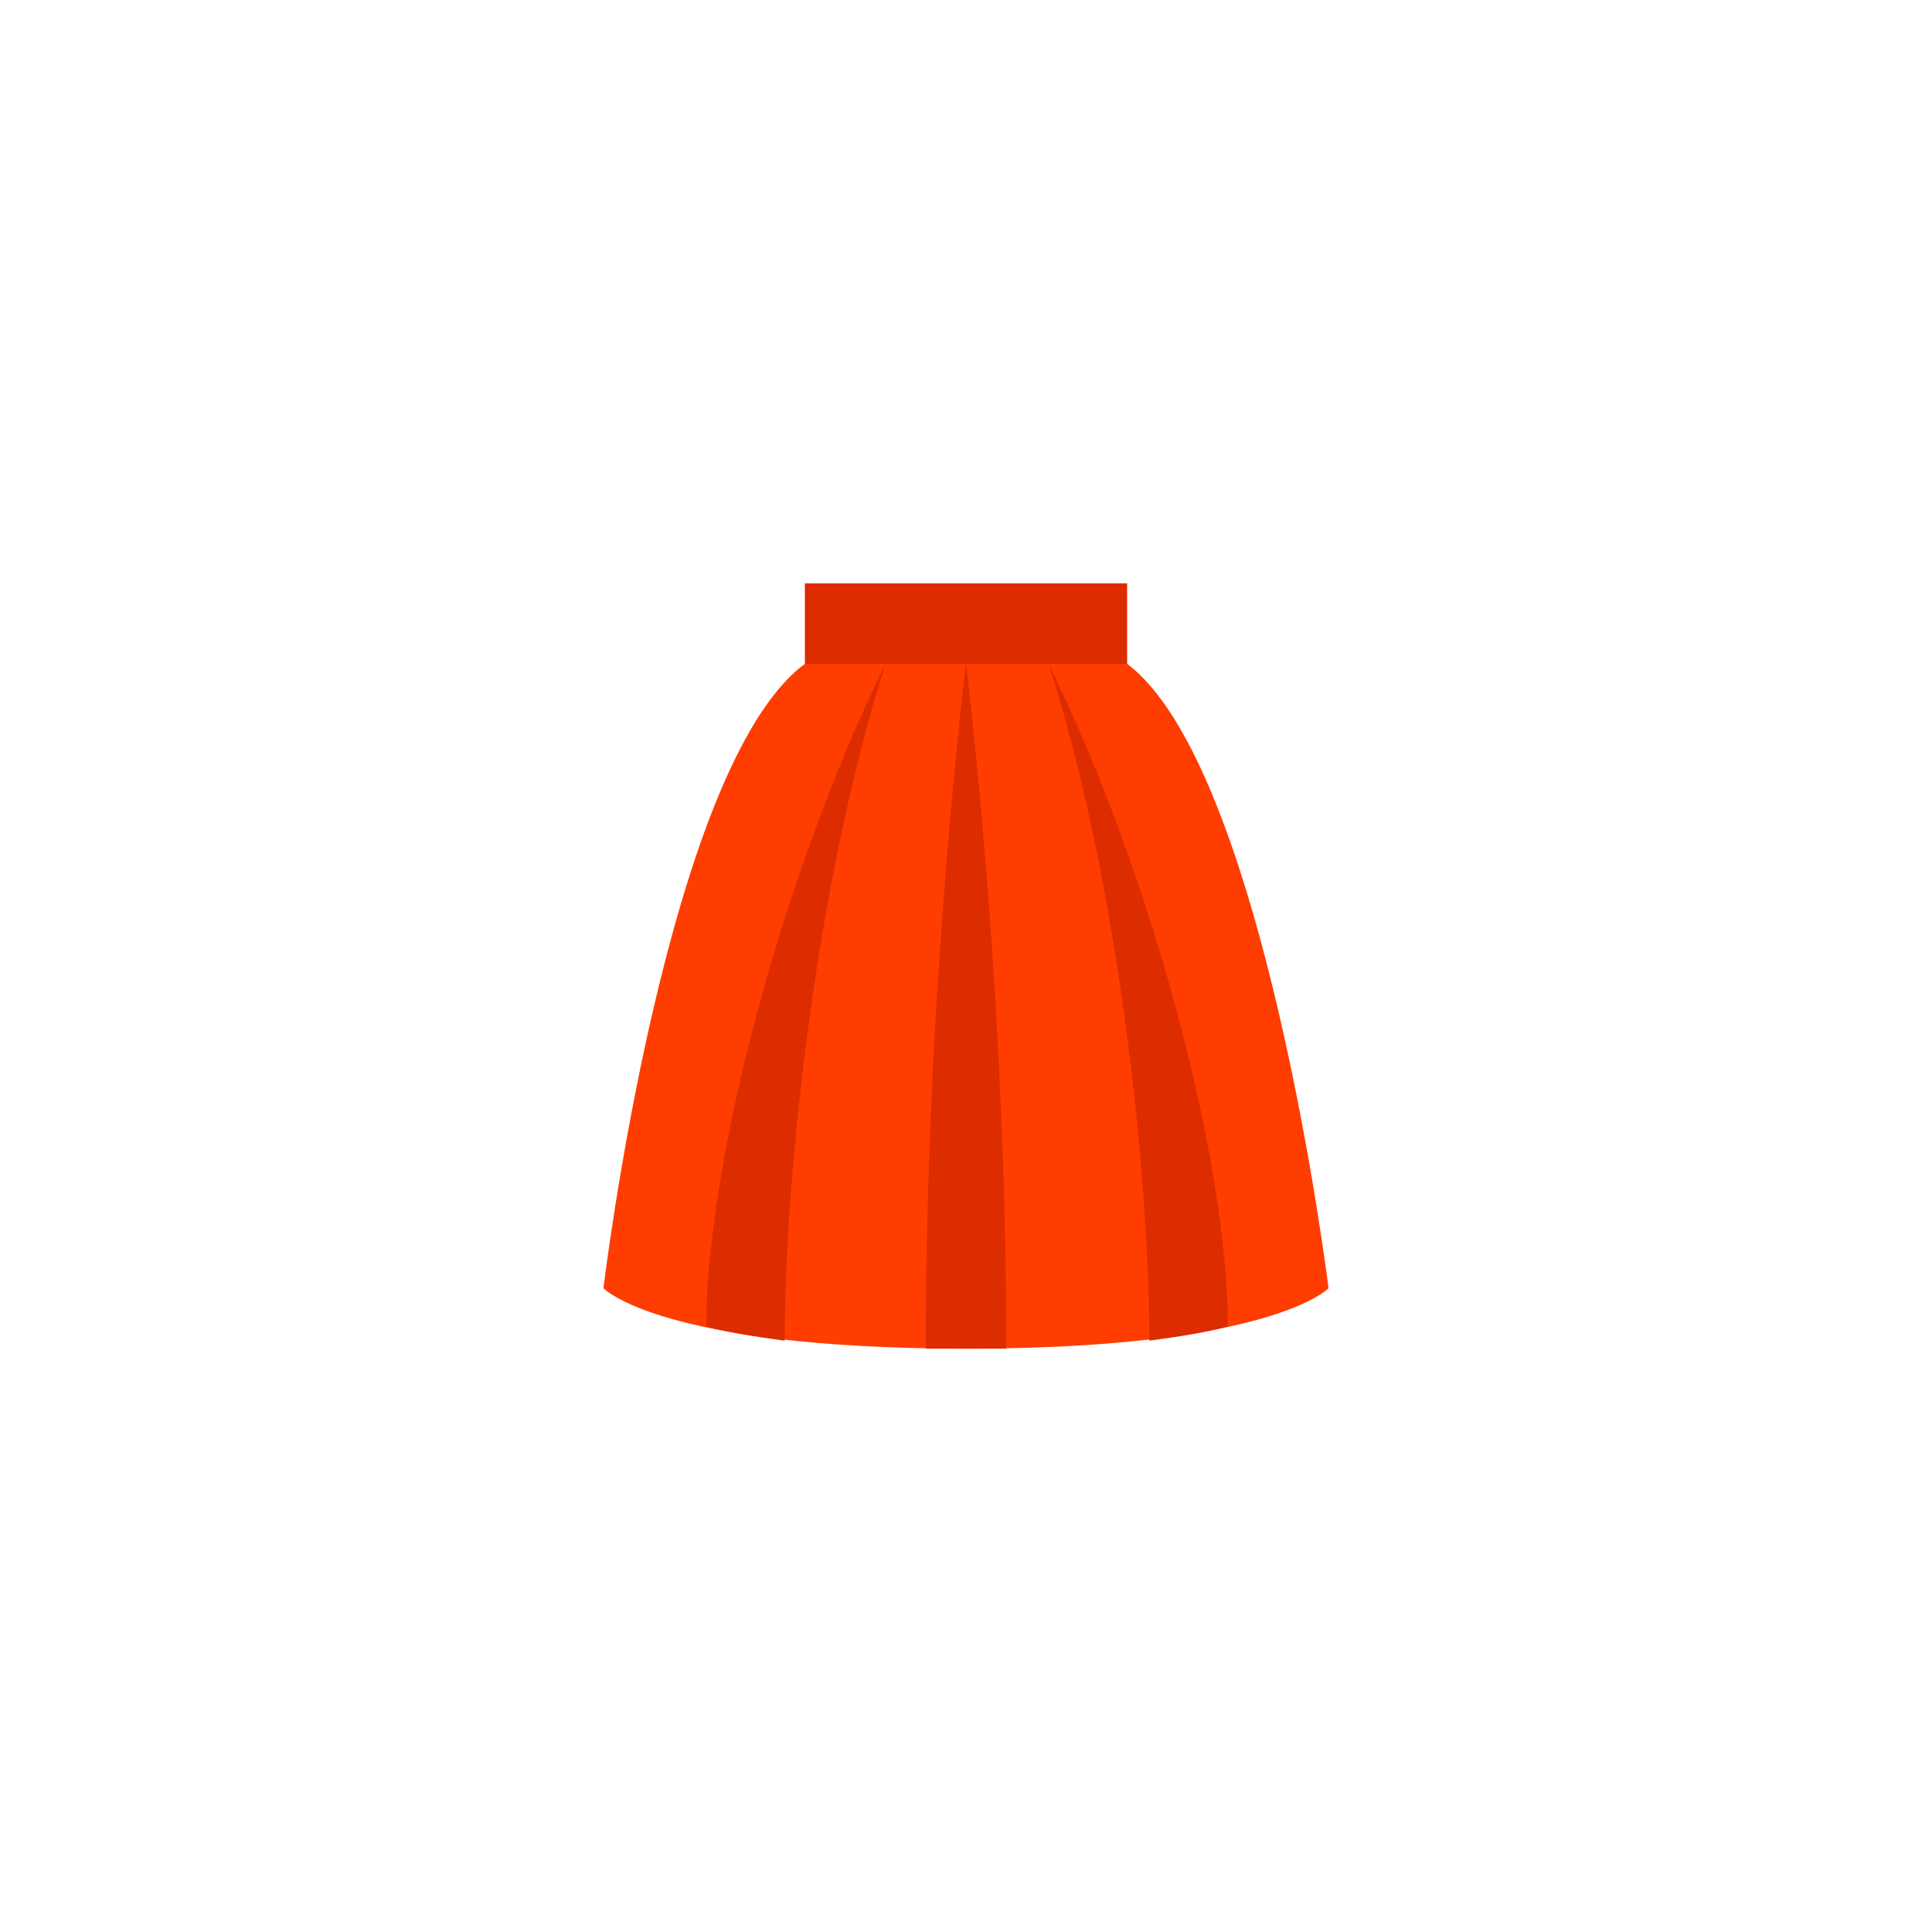 <?xml version="1.0" encoding="UTF-8" standalone="no" ?>
<!DOCTYPE svg PUBLIC "-//W3C//DTD SVG 1.1//EN" "http://www.w3.org/Graphics/SVG/1.1/DTD/svg11.dtd">
<svg xmlns="http://www.w3.org/2000/svg" xmlns:xlink="http://www.w3.org/1999/xlink" version="1.1" width="400" height="400" viewBox="0 0 400 400" xml:space="preserve">
<desc>Created with Fabric.js 3.6.2</desc>
<defs>
</defs>
<g transform="matrix(4.17 0 0 4.17 200 208.33)" id="surface1"  >
<path style="stroke: none; stroke-width: 1; stroke-dasharray: none; stroke-linecap: butt; stroke-dashoffset: 0; stroke-linejoin: miter; stroke-miterlimit: 4; fill: rgb(255,61,0); fill-rule: nonzero; opacity: 1;"  transform=" translate(-24, -26)" d="M 32 9 L 16 9 C 9.102 14.102 6 40 6 40 C 6 40 8.801 43 24 43 C 39.199 43 42 40 42 40 C 42 40 38.801 14.102 32 9 Z" stroke-linecap="round" />
</g>
<g transform="matrix(4.17 0 0 4.17 200.21 200)" id="surface1"  >
<path style="stroke: none; stroke-width: 1; stroke-dasharray: none; stroke-linecap: butt; stroke-dashoffset: 0; stroke-linejoin: miter; stroke-miterlimit: 4; fill: rgb(221,44,0); fill-rule: nonzero; opacity: 1;"  transform=" translate(-24.05, -24)" d="M 32 9 L 16 9 L 16 5 L 32 5 Z M 15 42.602 C 15 34.5 16.5 20 20 9 C 14.801 19.602 11.102 33.898 11.102 41.898 C 12.199 42.199 13.5 42.398 15 42.602 Z M 37 41.898 C 37 33.801 33.301 19.602 28.102 9 C 31.602 19.898 33.102 34.5 33.102 42.602 C 34.602 42.398 35.898 42.199 37 41.898 Z M 24 9 C 24 9 22 24.898 22 43 C 22.602 43 23.301 43 24 43 C 24.699 43 25.398 43 26 43 C 26 24.898 24 9 24 9 Z" stroke-linecap="round" />
</g>
</svg>